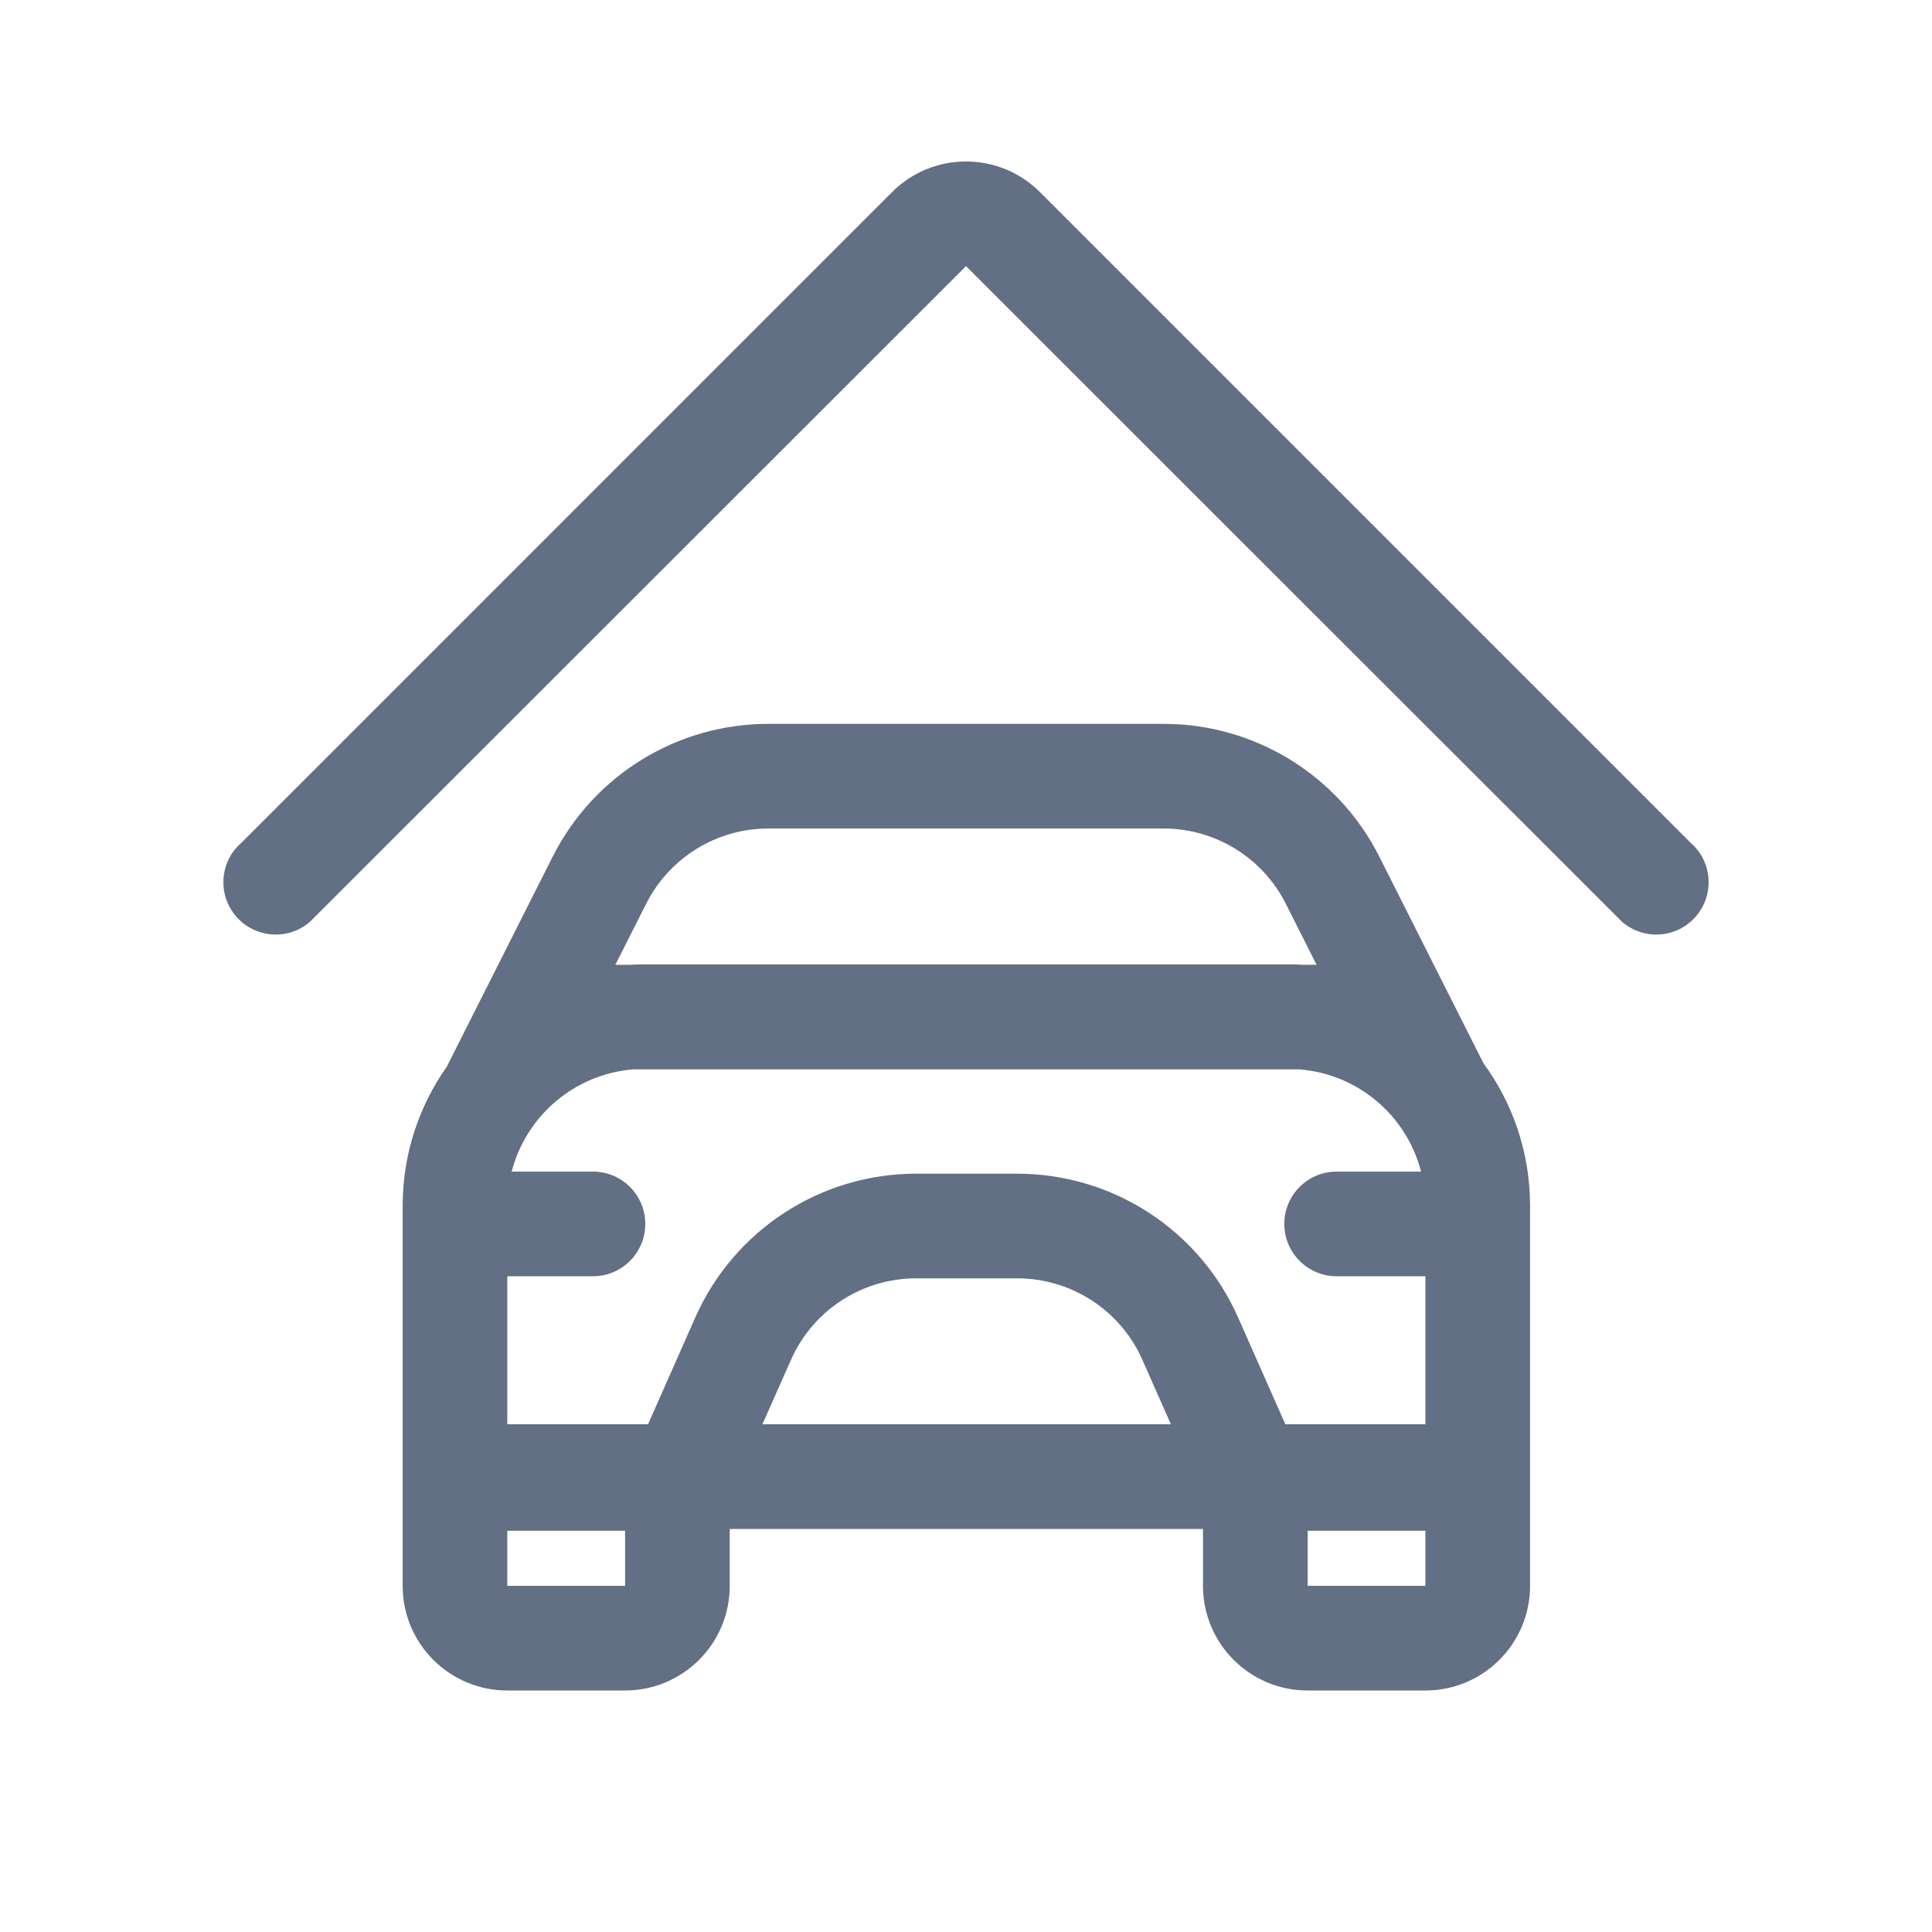 <svg width="24" height="24" viewBox="0 0 24 24" fill="none" xmlns="http://www.w3.org/2000/svg">
<path d="M12.919 2.387L21 10.468C21.272 10.702 21.301 11.113 21.067 11.384C20.832 11.656 20.421 11.686 20.15 11.451C19.774 11.076 19.034 10.336 18.088 9.391L18.087 9.39C16.41 7.714 14.085 5.392 12 3.306L3.85 11.451C3.579 11.686 3.168 11.656 2.933 11.384C2.699 11.113 2.728 10.702 3 10.468L11.081 2.387C11.588 1.879 12.412 1.879 12.919 2.387Z" fill="#626F84"/>
<path fill-rule="evenodd" clip-rule="evenodd" d="M5.549 13.253C5.205 13.741 5.002 14.337 5.002 14.98L5.002 19.7C5.002 20.418 5.584 21 6.302 21H7.765C8.483 21 9.065 20.418 9.065 19.7L9.065 18.993L14.944 18.993L14.944 19.7C14.944 20.418 15.526 21 16.244 21H17.707C18.425 21 19.007 20.418 19.007 19.7L19.007 14.98C19.007 14.317 18.792 13.704 18.428 13.208L17.134 10.641C16.624 9.63 15.588 8.992 14.455 8.992H9.544C8.412 8.992 7.376 9.63 6.866 10.641L5.549 13.253ZM15.967 17.693H17.707L17.707 15.854L16.604 15.854C16.245 15.854 15.954 15.563 15.954 15.204C15.954 14.845 16.245 14.554 16.604 14.554H17.653C17.475 13.862 16.872 13.34 16.138 13.284H7.871C7.138 13.34 6.535 13.862 6.356 14.554H7.366C7.725 14.554 8.016 14.845 8.016 15.204C8.016 15.563 7.725 15.854 7.366 15.854H6.302L6.302 17.693H8.05L8.637 16.366C9.118 15.28 10.193 14.58 11.38 14.58L12.636 14.58C13.824 14.58 14.899 15.28 15.38 16.366L15.967 17.693ZM14.545 17.693L14.191 16.892C13.919 16.277 13.309 15.88 12.636 15.88L11.38 15.88C10.708 15.88 10.098 16.277 9.826 16.892L9.471 17.693L14.545 17.693ZM7.644 11.985H7.828C7.886 11.981 7.944 11.98 8.002 11.98H16.007C16.066 11.98 16.123 11.981 16.181 11.985H16.355L15.973 11.227C15.684 10.654 15.097 10.292 14.455 10.292H9.544C8.903 10.292 8.316 10.654 8.027 11.227L7.644 11.985ZM17.707 19.7H16.244V19.016H17.707V19.7ZM6.302 19.7H7.765V19.016H6.302L6.302 19.7Z" fill="#626F84"/>
</svg>
